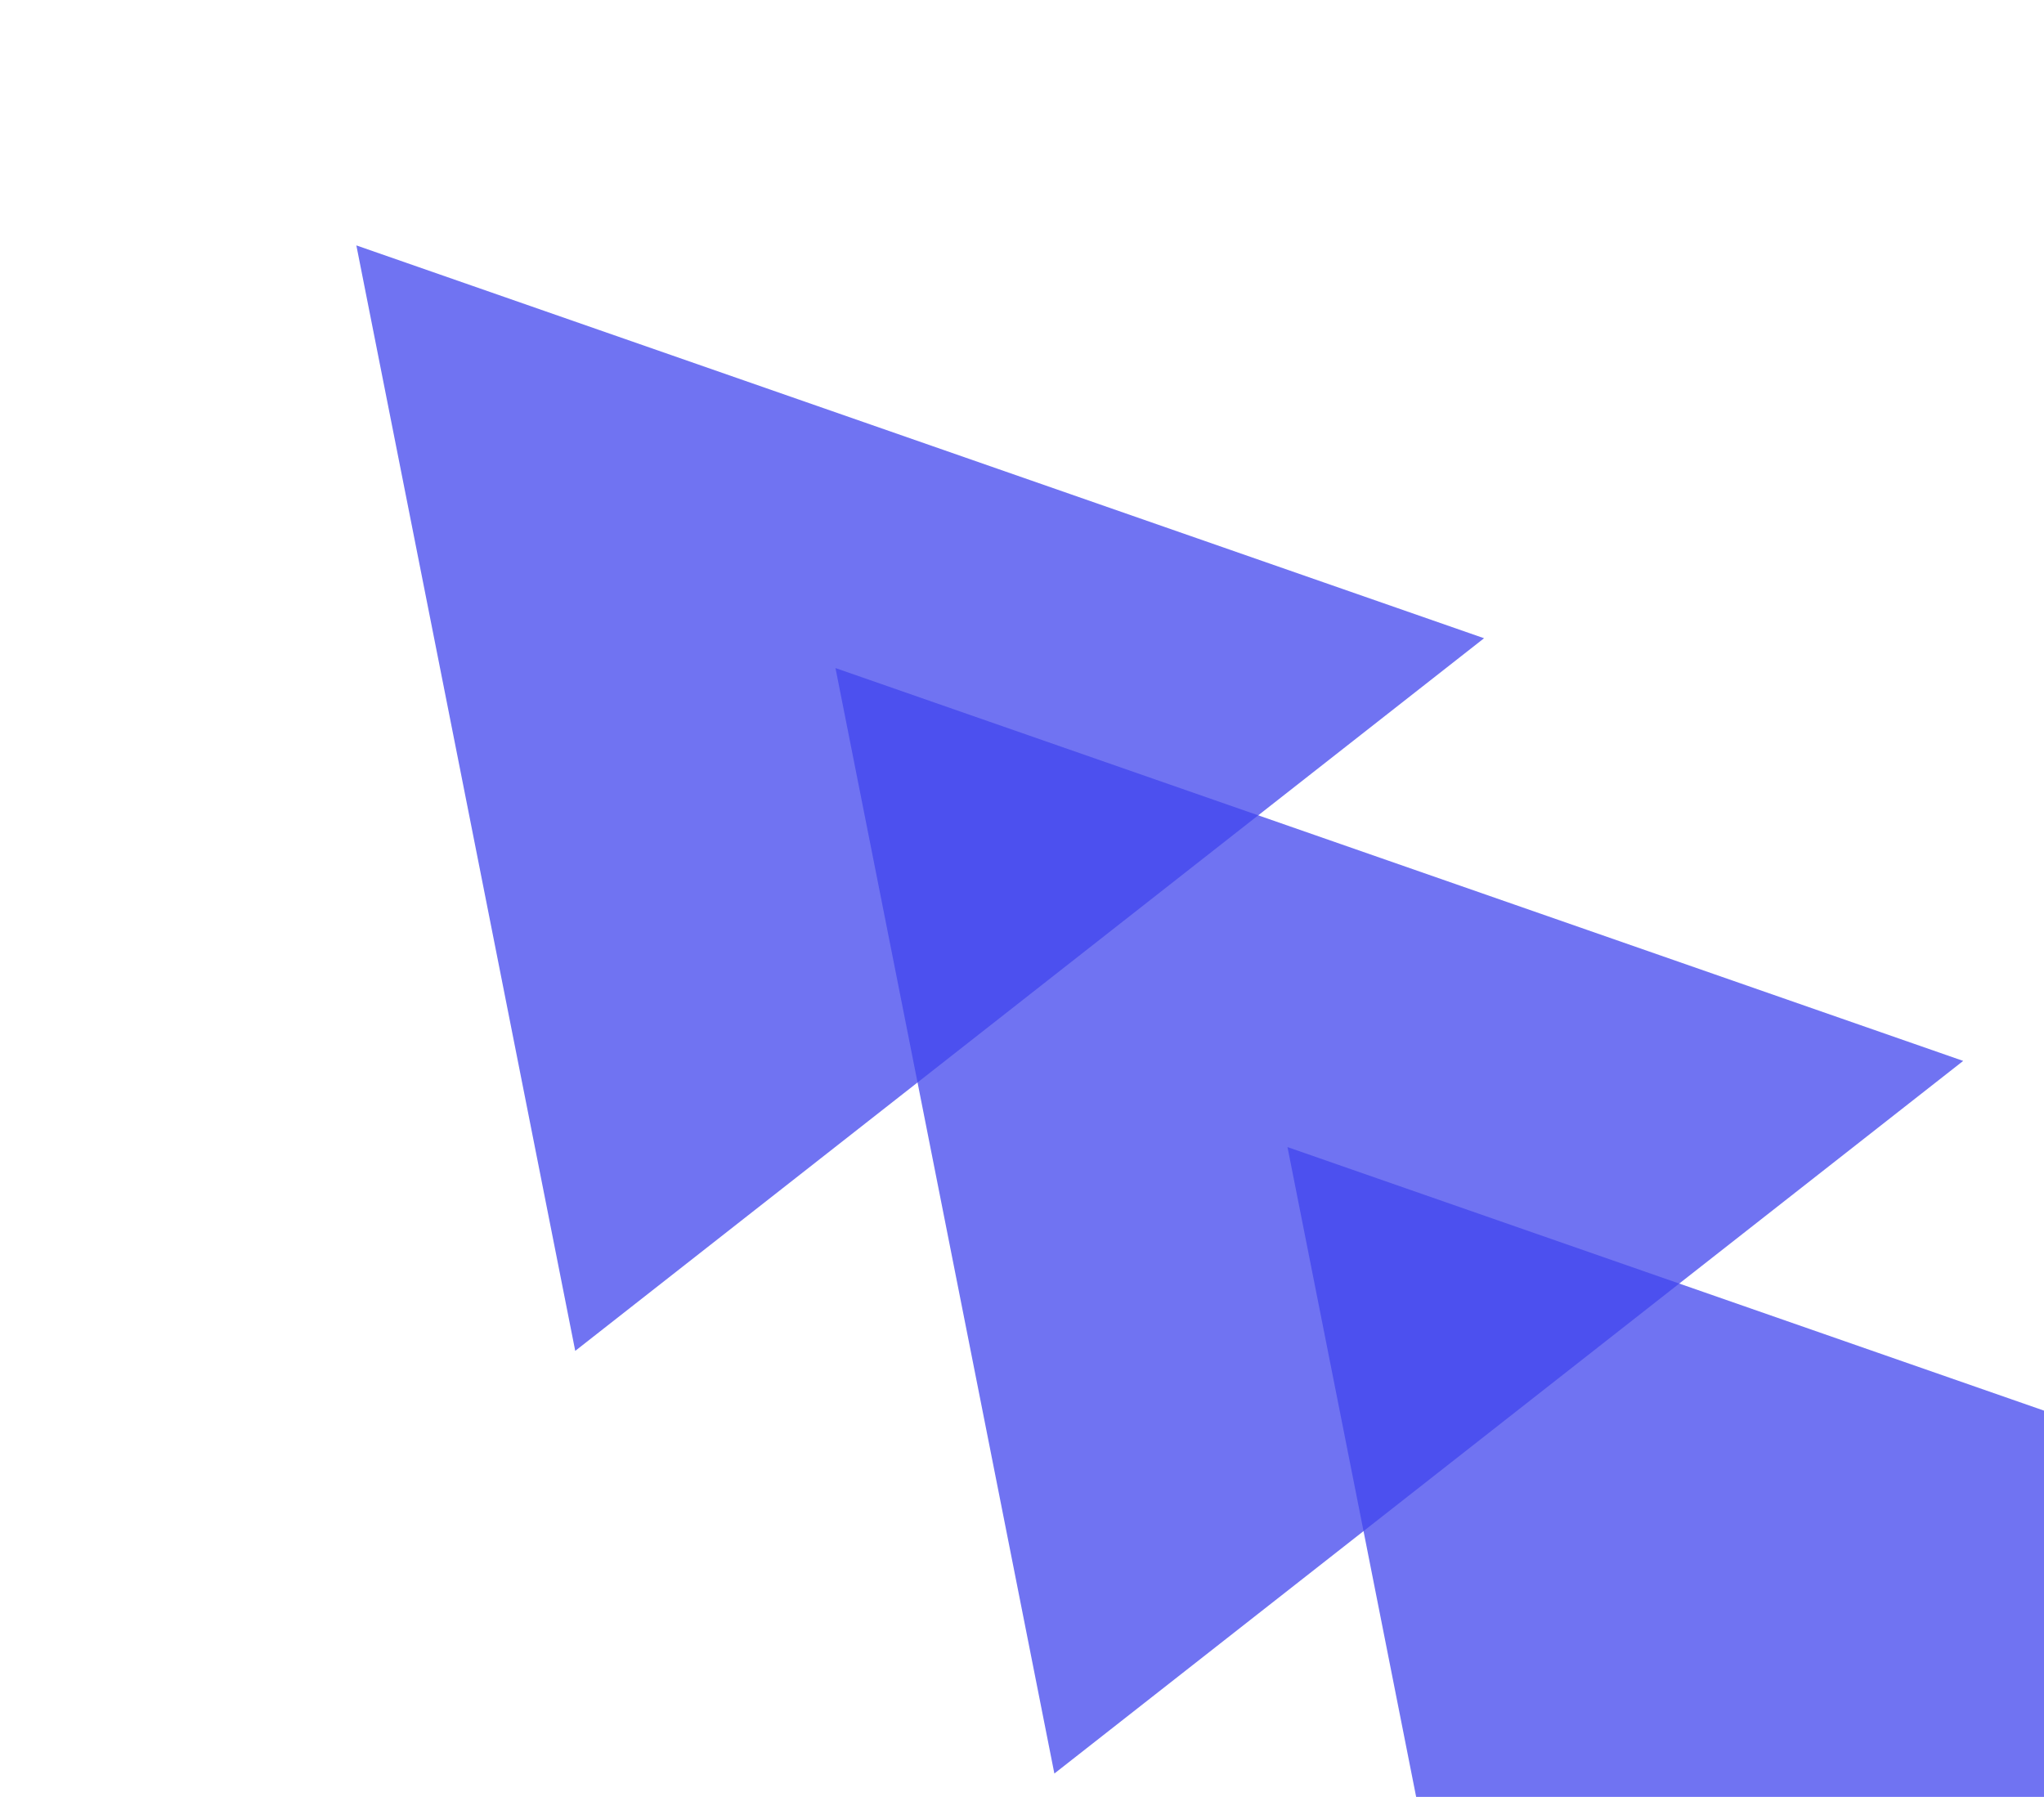 <svg width="571" height="502" viewBox="0 0 571 502" fill="none" xmlns="http://www.w3.org/2000/svg">
<path d="M414.579 178.304L160.694 377.39L99.549 68.558L414.579 178.304Z" fill="#4044ED" fill-opacity="0.75"/>
<path d="M548.427 296.383L294.542 495.469L233.397 186.637L548.427 296.383Z" fill="#4044ED" fill-opacity="0.75"/>
<path d="M674.698 430.207L420.813 629.292L359.667 320.461L674.698 430.207Z" fill="#4044ED" fill-opacity="0.75"/>
</svg>
